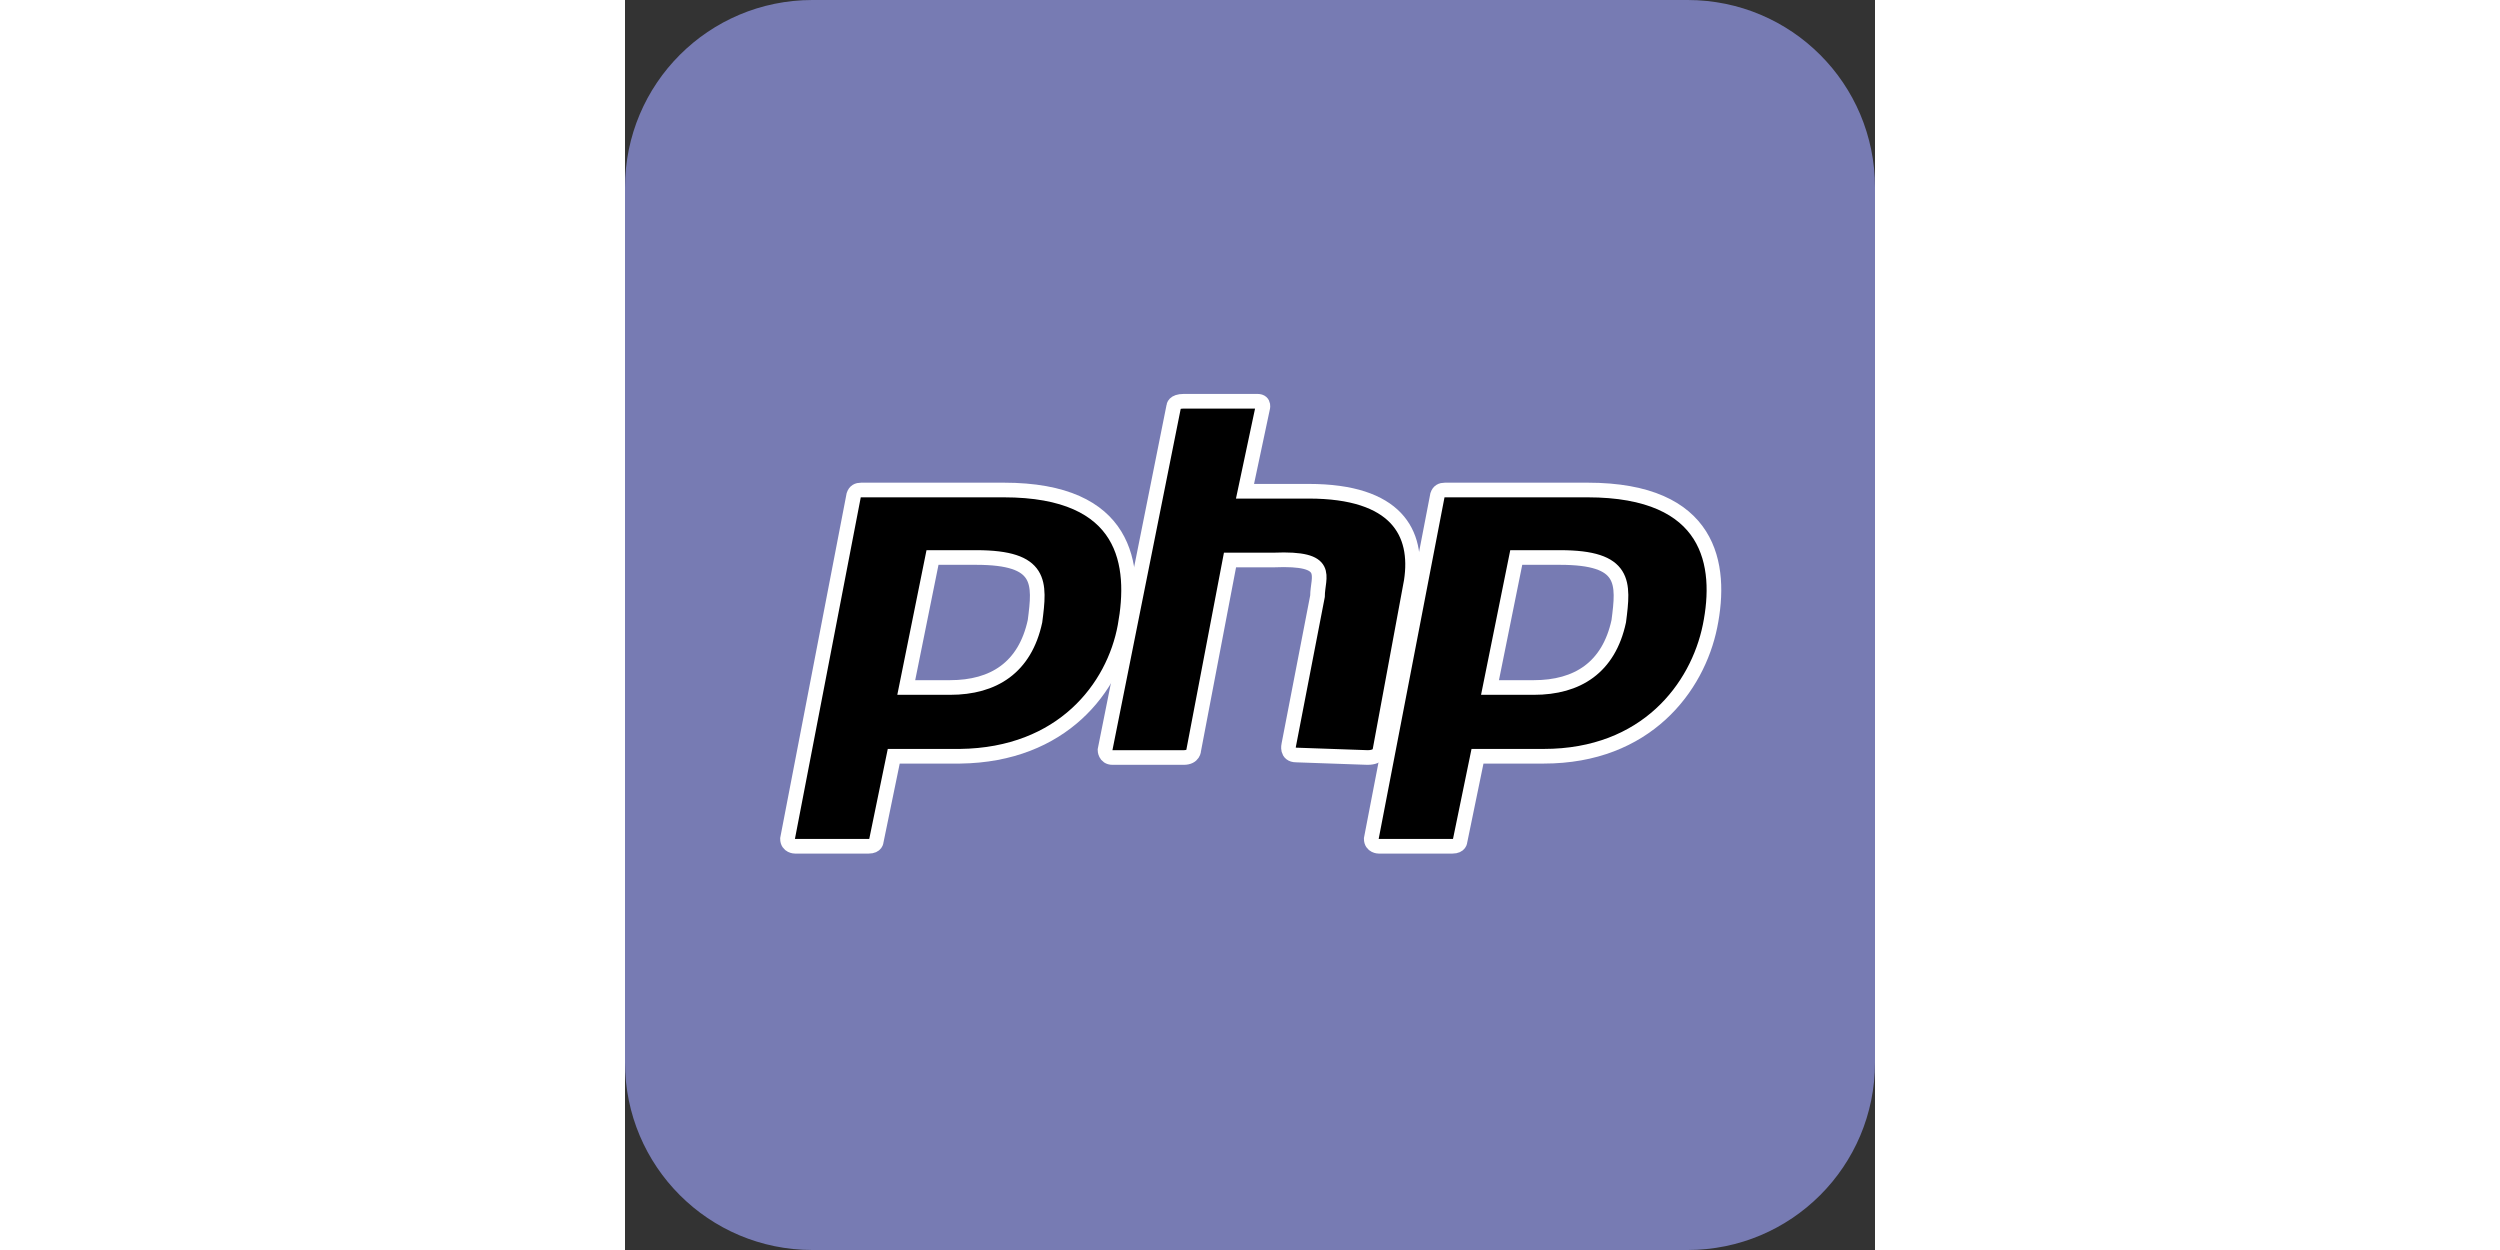 <?xml version="1.0" encoding="utf-8"?>
<!-- Generator: Adobe Illustrator 24.1.2, SVG Export Plug-In . SVG Version: 6.00 Build 0)  -->
<svg height="50" version="1.1" id="Calque_1" xmlns="http://www.w3.org/2000/svg" xmlns:xlink="http://www.w3.org/1999/xlink" x="0px" y="0px"
	 viewBox="0 0 100 100" style="enable-background:new 0 0 100 100;" xml:space="preserve">
<rect x="0" y="0" width="100" height="100" fill="#333333" stroke="none"/>
<style type="text/css">
	.st0{fill:#777BB3;}
	.st1{stroke:#FFFFFF;stroke-width:1.172;}
</style>
<path class="st0" d="M15,0h70c8.3,0,15,6.7,15,15v70c0,8.3-6.7,15-15,15H15c-8.3,0-15-6.7-15-15V15C0,6.7,6.7,0,15,0z"/>
<g>
	<path id="a_3_" class="st1" d="M30.3,39.2H18.9c-0.3,0-0.5,0.1-0.6,0.4l-5.3,27.5c0,0.6,0.6,0.6,0.6,0.6h5.9c0.6,0,0.6-0.4,0.6-0.4
		l1.4-6.8h5.3C35,60.4,39.1,55,40,50.1S40.2,39.2,30.3,39.2z M32.8,49.7C32,53.4,29.5,55,26,55h-3.5l2.1-10.4h3.5
		C33.4,44.6,33.2,46.6,32.8,49.7z"/>
	<path class="st1" d="M53.7,60.4c-0.8,0-0.6-0.8-0.6-0.8l2.3-11.9c0-1.6,1.2-3.1-3.5-2.9h-3.5l-2.9,15.2c0,0,0,0.6-0.8,0.6h-5.7
		c-0.6,0-0.6-0.6-0.6-0.6l5.5-27.5c0,0,0-0.4,0.8-0.4h5.9c0.6,0,0.4,0.6,0.4,0.6l-1.4,6.6h5.1c7,0,8.8,3.3,8.2,7.2l-2.5,13.5
		c0,0,0,0.6-1,0.6L53.7,60.4z"/>
	<g>
		<path id="a_2_" class="st1" d="M77,39.2H65.6c-0.3,0-0.5,0.1-0.6,0.4l-5.3,27.5c0,0.6,0.6,0.6,0.6,0.6h5.9c0.6,0,0.6-0.4,0.6-0.4
			l1.4-6.8h5.3c8.2,0,12.3-5.5,13.3-10.4S86.9,39.2,77,39.2z M79.5,49.7c-0.8,3.7-3.3,5.3-6.8,5.3h-3.5l2.1-10.4h3.5
			C80.1,44.6,79.9,46.6,79.5,49.7z"/>
	</g>
</g>
</svg>
